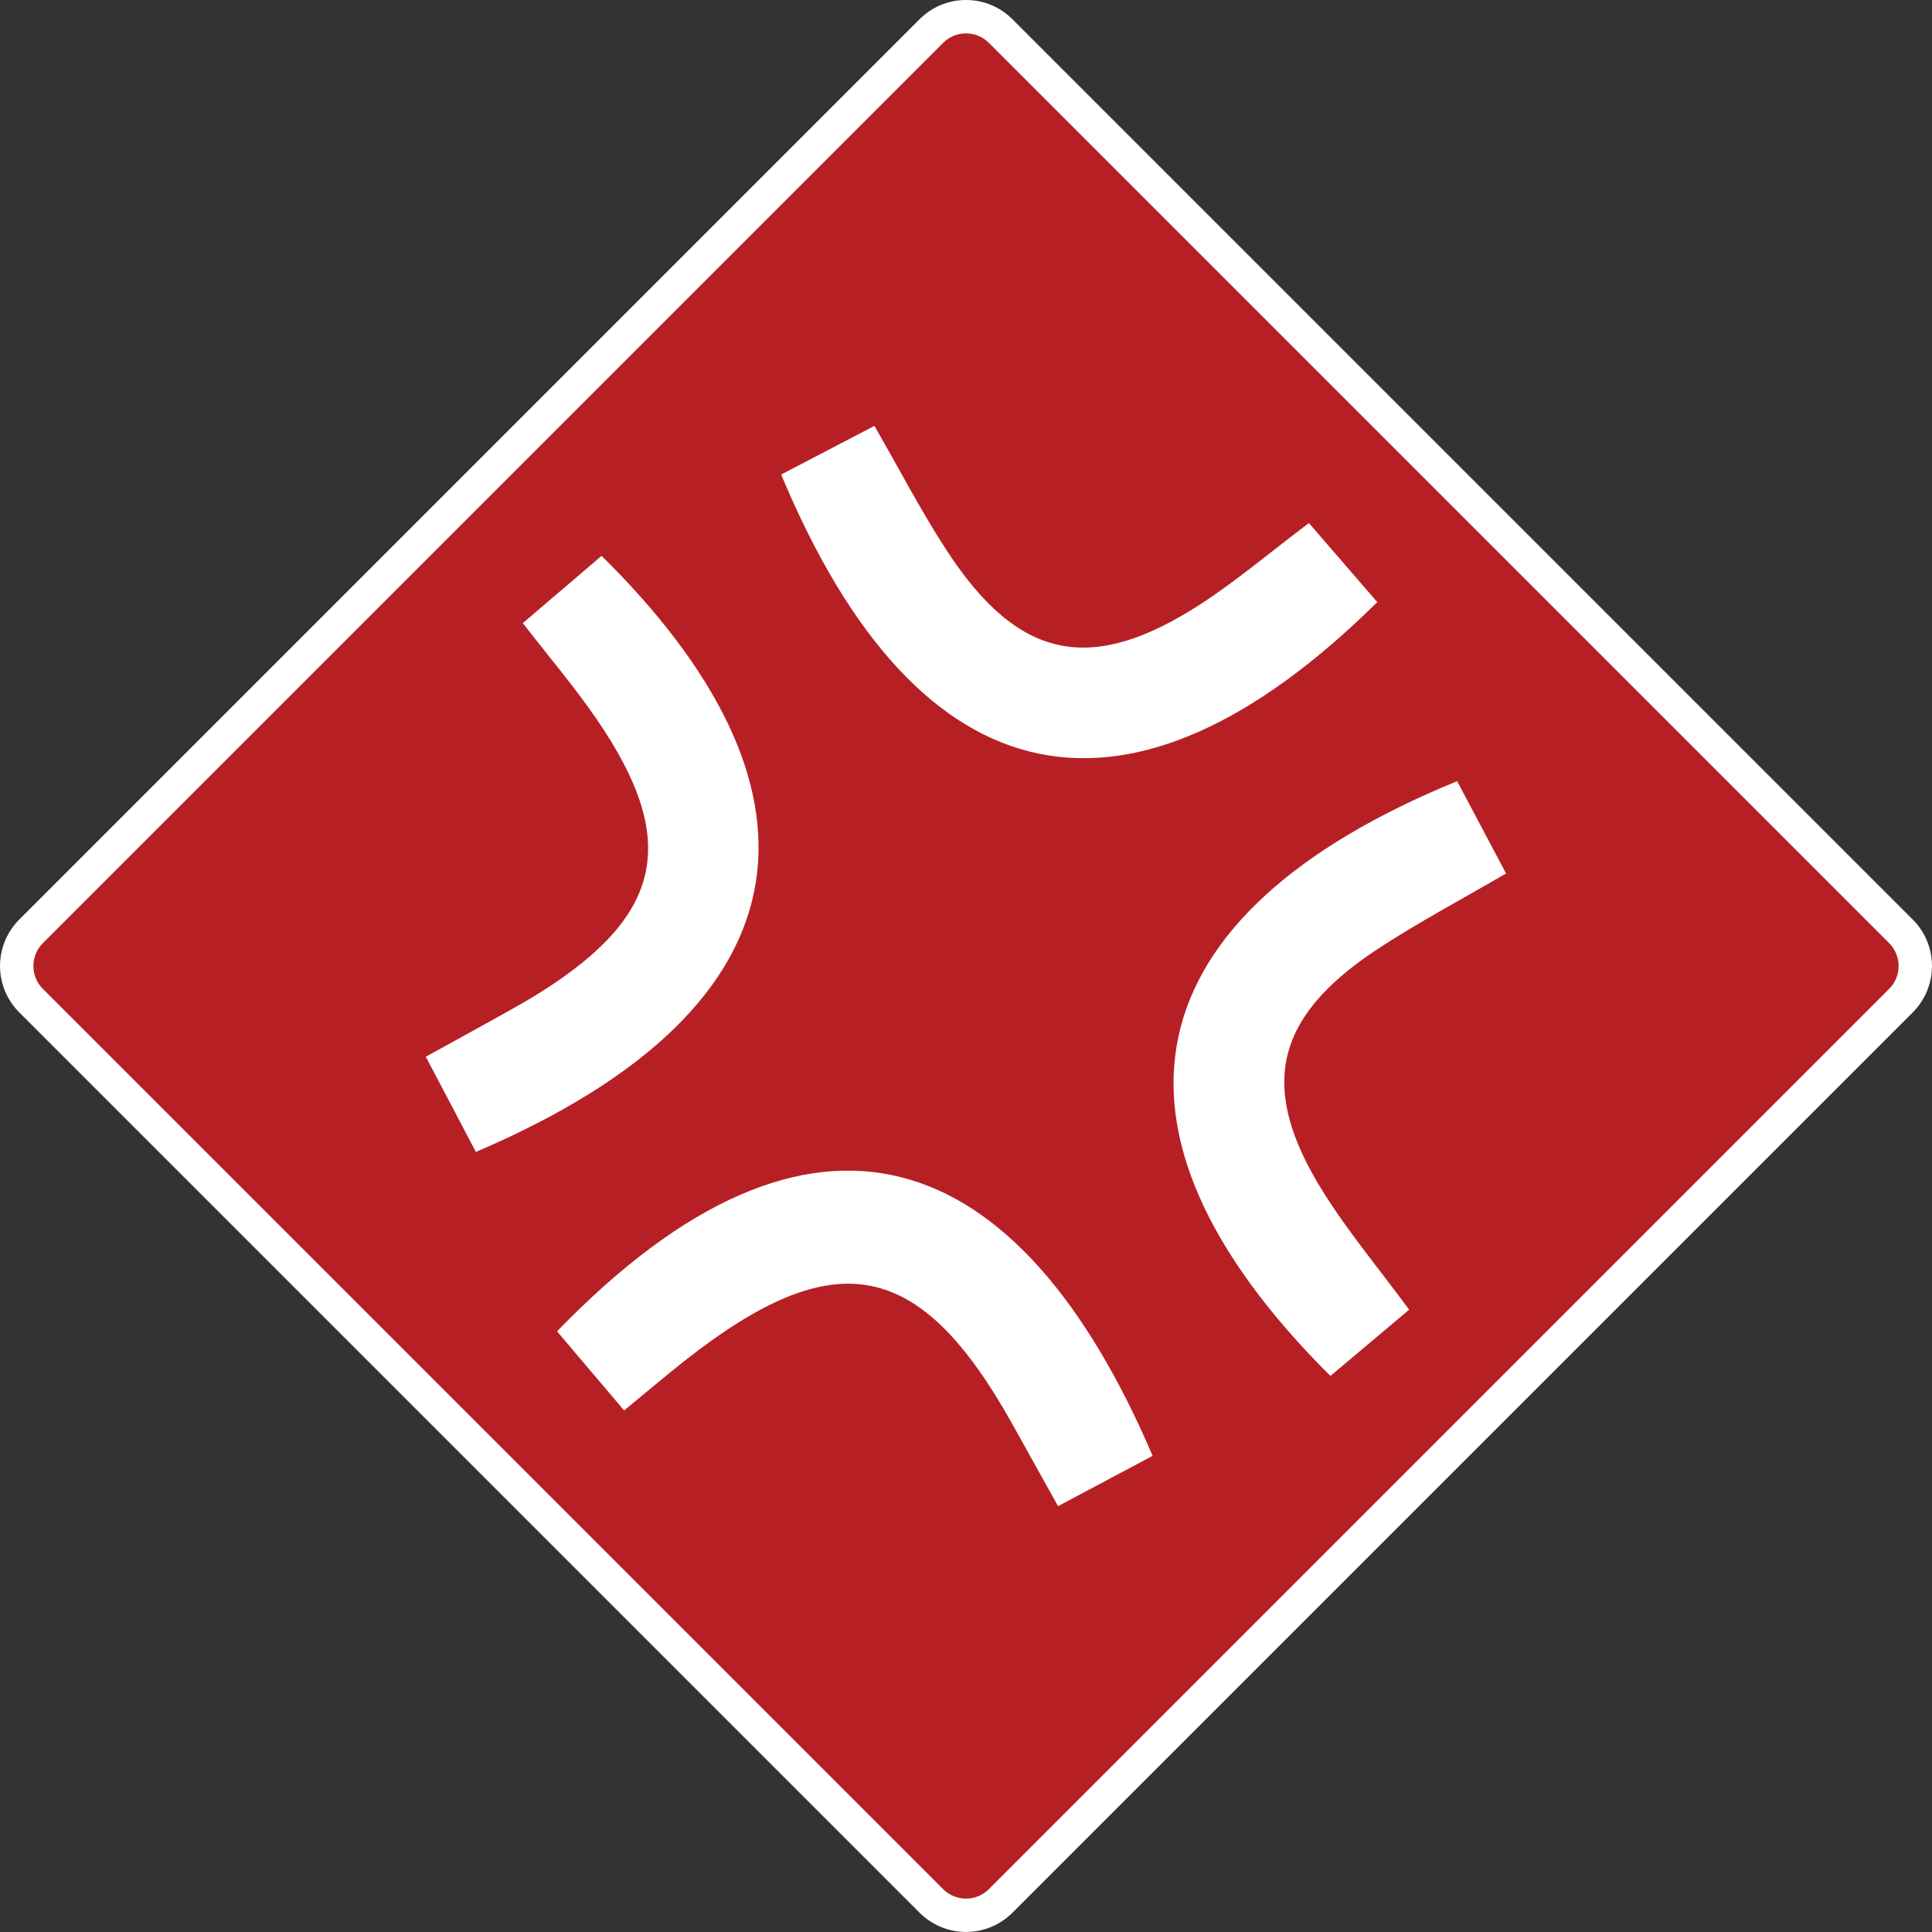 <!-- Generated by IcoMoon.io -->
<svg version="1.1" xmlns="http://www.w3.org/2000/svg" width="64" height="64" viewBox="0 0 64 64">
<rect x="0" y="0" width="64" height="64" fill="#333333" stroke="none"/>
<path fill="#b62025" d="M32 63.447c-0.001 0-0.003 0-0.004 0-0.447 0-0.852-0.182-1.144-0.475l-29.818-29.824c-0.294-0.294-0.476-0.7-0.476-1.148s0.182-0.854 0.476-1.148l29.818-29.818c0.294-0.294 0.7-0.476 1.148-0.476s0.854 0.182 1.148 0.476l29.824 29.818c0.294 0.294 0.475 0.7 0.475 1.148s-0.182 0.854-0.475 1.148l-29.824 29.824c-0.292 0.294-0.697 0.476-1.144 0.476-0.001 0-0.003 0-0.004 0h0z"></path>
<path fill="#fff" d="M32 1.106c0.001 0 0.002 0 0.003 0 0.295 0 0.562 0.12 0.755 0.314l29.822 29.822c0.194 0.194 0.314 0.462 0.314 0.758s-0.12 0.564-0.314 0.758l-29.822 29.822c-0.194 0.194-0.462 0.314-0.758 0.314s-0.564-0.12-0.758-0.314v0l-29.822-29.822c-0.194-0.194-0.314-0.462-0.314-0.758s0.12-0.564 0.314-0.758l29.822-29.822c0.193-0.194 0.46-0.314 0.755-0.314 0.001 0 0.002 0 0.003 0h-0zM32 0c-0.001 0-0.002 0-0.003 0-0.6 0-1.144 0.244-1.536 0.638l-29.822 29.822c-0.394 0.394-0.638 0.938-0.638 1.539s0.244 1.146 0.638 1.539l29.822 29.822c0.394 0.394 0.938 0.638 1.539 0.638s1.146-0.244 1.539-0.638l29.822-29.822c0.394-0.394 0.638-0.938 0.638-1.539s-0.244-1.146-0.638-1.539l-29.822-29.822c-0.393-0.394-0.936-0.638-1.536-0.638-0.001 0-0.002 0-0.003 0h0z"></path>
<path fill="#fff" d="M25.878 15.719l3.088-1.611c0.814 1.412 1.534 2.803 2.384 4.111 2.382 3.66 4.796 4.163 8.47 1.762 1.18-0.774 2.262-1.692 3.539-2.654 0.746 0.863 1.508 1.743 2.265 2.619-8.144 8.048-15.172 6.747-19.746-4.226z"></path>
<path fill="#fff" d="M48.269 25.878l1.621 3.056c-1.512 0.885-2.986 1.659-4.366 2.577-3.343 2.246-3.832 4.569-1.677 7.997 0.828 1.318 1.836 2.524 2.833 3.877l-2.609 2.195c-8.225-8.185-6.582-15.296 4.197-19.702z"></path>
<path fill="#fff" d="M20.675 46.723l-2.222-2.621c8.5-8.784 15.316-6.205 19.729 4.125l-3.133 1.666c-0.525-0.946-1.022-1.839-1.521-2.732-3.047-5.452-5.84-6.006-10.784-2.133-0.658 0.515-1.293 1.058-2.069 1.695z"></path>
<path fill="#fff" d="M15.763 38.159c-0.545-1.041-1.052-2.008-1.659-3.154 0.618-0.34 1.197-0.653 1.77-0.974 0.685-0.385 1.382-0.751 2.046-1.17 4.055-2.559 4.579-5.039 1.862-9.013-0.734-1.075-1.585-2.071-2.462-3.207l2.608-2.228c7.589 7.484 7.42 14.796-4.165 19.747z"></path>
</svg>
